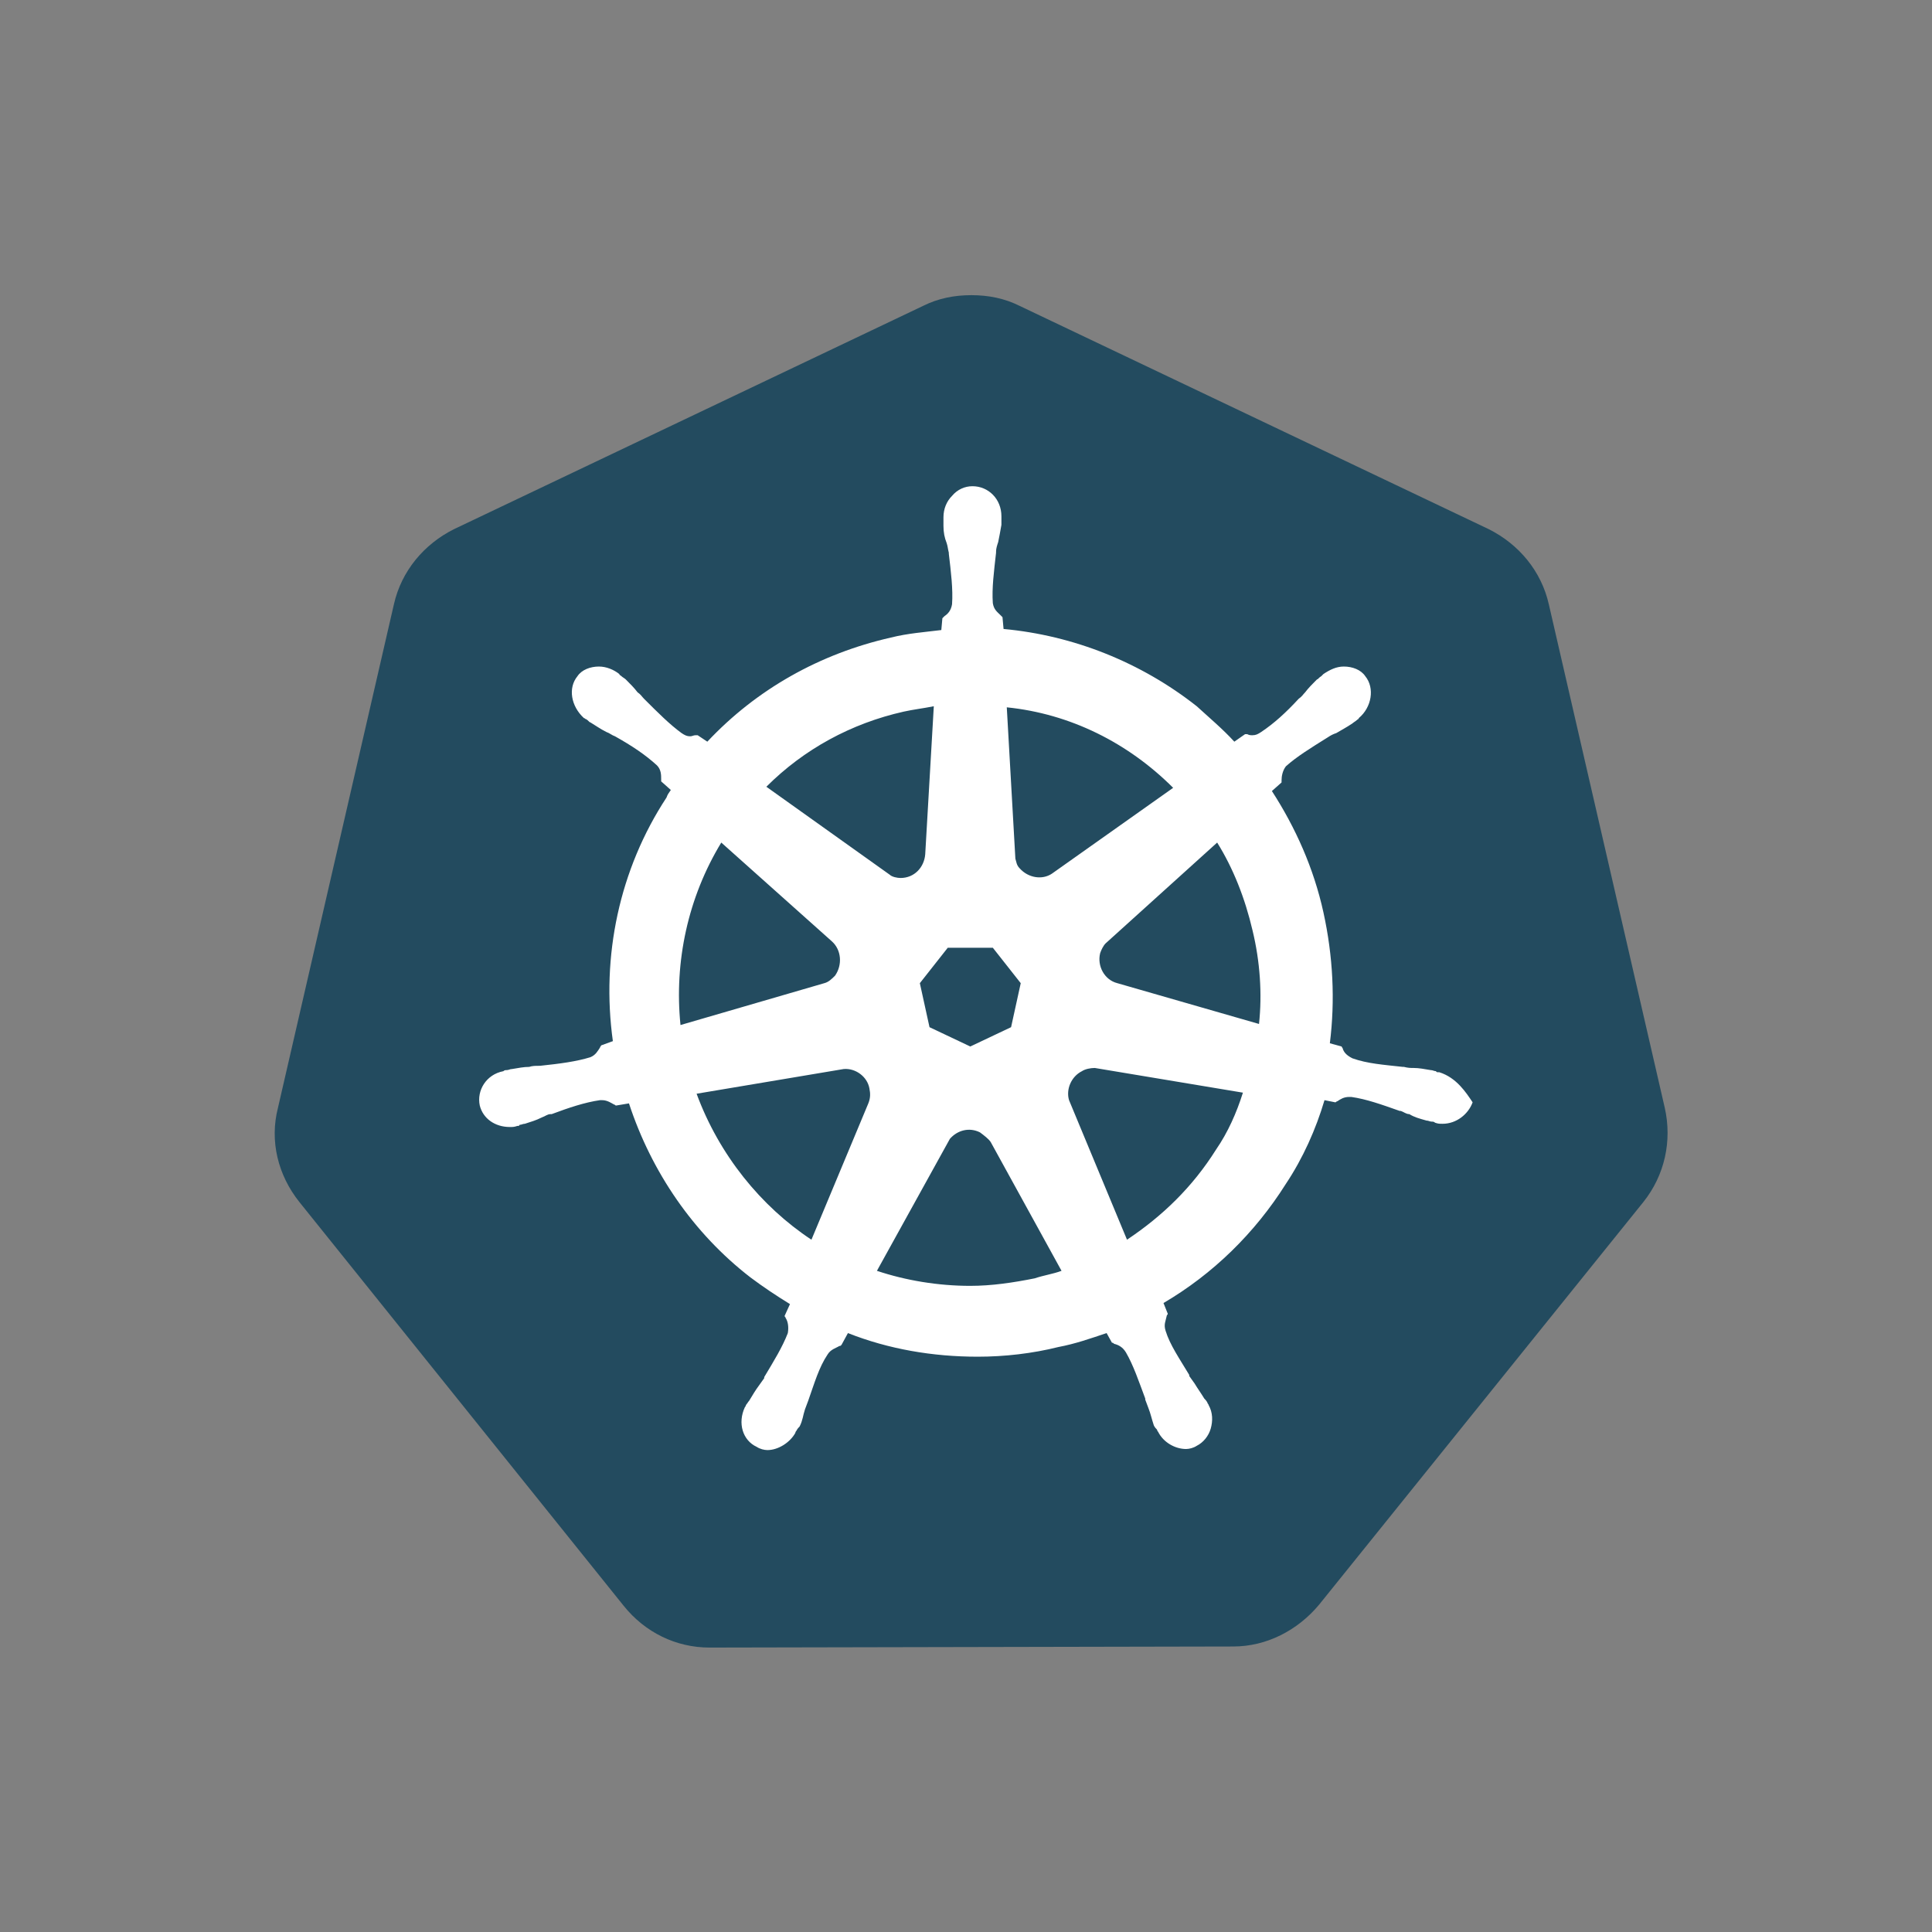 <?xml version="1.0" encoding="utf-8"?>
<!-- Generator: Adobe Illustrator 19.2.1, SVG Export Plug-In . SVG Version: 6.00 Build 0)  -->
<svg version="1.1" id="Layer_1" xmlns="http://www.w3.org/2000/svg" xmlns:xlink="http://www.w3.org/1999/xlink" x="0px" y="0px"
	 viewBox="0 0 180 180" style="enable-background:new 0 0 180 180;" xml:space="preserve">
<rect x="0" y="0" width="180" height="180" fill="#808080" stroke="none"/>
<style type="text/css">
	.st0{fill:#234B5F;}
	.st1{display:none;}
	.st2{display:inline;fill:#234B5F;}
	.st3{fill:#FFFFFF;}
	.st4{fill-rule:evenodd;clip-rule:evenodd;fill:#234B5F;}
	.st5{clip-path:url(#SVGID_2_);}
	.st6{clip-path:url(#SVGID_4_);fill:#234B5F;}
	.st7{clip-path:url(#SVGID_6_);}
	.st8{clip-path:url(#SVGID_8_);fill:#234B5F;}
	.st9{fill-rule:evenodd;clip-rule:evenodd;fill:#FFFFFF;}
	.st10{clip-path:url(#SVGID_10_);}
	.st11{clip-path:url(#SVGID_12_);fill:#234B5F;}
</style>
<g>
	<path class="st0" d="M66.1,153.5c-3.1,0-6-1.4-8-3.9L27.9,112c-2-2.5-2.8-5.7-2-8.8l10.8-46.9c0.7-3.1,2.8-5.6,5.6-7L86,28.5
		c1.4-0.7,2.9-1,4.5-1c1.6,0,3.1,0.3,4.5,1l43.7,20.8c2.8,1.4,4.9,3.9,5.6,7l10.8,46.9c0.7,3.1,0,6.3-2,8.8l-30.2,37.5
		c-2,2.4-4.9,3.9-8,3.9L66.1,153.5L66.1,153.5z"/>
	<path class="st3" d="M134.1,99.9L134.1,99.9L134.1,99.9C134.1,99.9,134.1,99.9,134.1,99.9L134.1,99.9c-0.2,0-0.3,0-0.3-0.1
		c-0.2,0-0.3-0.1-0.5-0.1c-0.6-0.1-1.1-0.2-1.6-0.2c-0.3,0-0.5,0-0.9-0.1h-0.1c-1.8-0.2-3.3-0.3-4.7-0.8c-0.6-0.3-0.8-0.6-0.9-0.9
		c0-0.1-0.1-0.1-0.1-0.2l0,0l-1.1-0.3c0.5-4,0.3-8.1-0.6-12.2c-0.9-4.1-2.6-7.9-4.8-11.3l0.9-0.8v-0.2c0-0.4,0.1-0.9,0.4-1.3
		c1-0.9,2.3-1.7,3.9-2.7l0,0c0.3-0.2,0.5-0.3,0.8-0.4c0.5-0.3,0.9-0.5,1.5-0.9c0.1-0.1,0.3-0.2,0.4-0.3c0.1-0.1,0.2-0.1,0.2-0.2l0,0
		c1.2-1,1.5-2.8,0.6-3.9c-0.4-0.6-1.2-0.9-2-0.9c-0.7,0-1.3,0.3-1.9,0.7l0,0l0,0c-0.1,0.1-0.1,0.1-0.2,0.2c-0.2,0.1-0.3,0.3-0.4,0.3
		c-0.4,0.4-0.8,0.8-1.1,1.2c-0.2,0.2-0.3,0.4-0.6,0.6l0,0c-1.2,1.3-2.3,2.3-3.5,3.1c-0.3,0.2-0.5,0.3-0.8,0.3c-0.2,0-0.3,0-0.5-0.1
		H116l0,0l-1,0.7c-1.1-1.2-2.3-2.2-3.5-3.3c-5.2-4.1-11.5-6.6-18-7.2l-0.1-1.1c-0.1-0.1-0.1-0.1-0.2-0.2c-0.3-0.3-0.6-0.5-0.7-1.1
		c-0.1-1.4,0.1-2.9,0.3-4.7v-0.1c0-0.3,0.1-0.6,0.2-0.9c0.1-0.5,0.2-1,0.3-1.6v-0.5v-0.3l0,0l0,0c0-1.6-1.2-2.8-2.7-2.8
		c-0.7,0-1.4,0.3-1.9,0.9c-0.5,0.5-0.8,1.2-0.8,2l0,0l0,0v0.2V49c0,0.6,0.1,1.1,0.3,1.6c0.1,0.3,0.1,0.5,0.2,0.9v0.1
		c0.2,1.7,0.4,3.3,0.3,4.7c-0.1,0.6-0.4,0.9-0.7,1.1c-0.1,0.1-0.1,0.1-0.2,0.2l0,0l-0.1,1.1c-1.6,0.2-3.1,0.3-4.7,0.7
		c-6.6,1.5-12.5,4.8-17.1,9.7l-0.9-0.6h-0.2c-0.2,0-0.3,0.1-0.5,0.1c-0.3,0-0.5-0.1-0.8-0.3c-1.1-0.8-2.2-1.9-3.5-3.2l0,0
		c-0.2-0.2-0.3-0.4-0.6-0.6c-0.3-0.4-0.7-0.8-1.1-1.2c-0.1-0.1-0.3-0.2-0.4-0.3c-0.1-0.1-0.2-0.1-0.2-0.2l0,0
		c-0.5-0.4-1.2-0.7-1.9-0.7c-0.8,0-1.6,0.3-2,0.9c-0.9,1.1-0.6,2.8,0.6,3.9l0,0l0,0c0.1,0,0.1,0.1,0.2,0.1c0.2,0.1,0.3,0.3,0.4,0.3
		c0.5,0.3,0.9,0.6,1.5,0.9c0.3,0.1,0.5,0.3,0.8,0.4l0,0c1.6,0.9,2.8,1.7,3.9,2.7c0.4,0.4,0.4,0.9,0.4,1.3v0.2l0,0l0.9,0.8
		c-0.2,0.3-0.3,0.4-0.4,0.7C57.7,81,56,89.1,57.1,97L56,97.4c0,0.1-0.1,0.1-0.1,0.2c-0.2,0.3-0.4,0.7-0.9,0.9
		c-1.3,0.4-2.8,0.6-4.7,0.8h-0.1c-0.3,0-0.6,0-0.9,0.1c-0.5,0-1,0.1-1.6,0.2c-0.2,0-0.3,0.1-0.5,0.1c-0.1,0-0.2,0-0.3,0.1l0,0l0,0
		c-1.6,0.3-2.5,1.8-2.2,3.2c0.3,1.2,1.4,2,2.8,2c0.3,0,0.4,0,0.7-0.1l0,0l0,0c0.1,0,0.2,0,0.2-0.1c0.2,0,0.3-0.1,0.5-0.1
		c0.6-0.2,1-0.3,1.6-0.6c0.3-0.1,0.5-0.3,0.8-0.3h0.1c1.6-0.6,3.1-1.1,4.5-1.3h0.2c0.5,0,0.9,0.3,1.1,0.4c0.1,0,0.1,0.1,0.2,0.1l0,0
		l1.2-0.2c2.1,6.4,6,12.1,11.3,16.2c1.2,0.9,2.4,1.7,3.7,2.5l-0.5,1.1c0,0.1,0.1,0.1,0.1,0.2c0.2,0.3,0.3,0.8,0.2,1.4
		c-0.5,1.3-1.3,2.6-2.2,4.1v0.1c-0.2,0.3-0.3,0.4-0.5,0.7c-0.3,0.4-0.6,0.9-0.9,1.4c-0.1,0.1-0.2,0.3-0.3,0.4c0,0.1-0.1,0.2-0.1,0.2
		l0,0l0,0c-0.7,1.5-0.2,3.1,1.1,3.7c0.3,0.2,0.7,0.3,1,0.3c1,0,2.1-0.7,2.6-1.6l0,0l0,0c0-0.1,0.1-0.2,0.1-0.2
		c0.1-0.2,0.2-0.3,0.3-0.4c0.3-0.6,0.3-1,0.5-1.6c0.1-0.3,0.2-0.5,0.3-0.8l0,0c0.6-1.7,1-3.1,1.8-4.3c0.3-0.5,0.8-0.6,1.1-0.8
		c0.1,0,0.1,0,0.2-0.1l0,0l0.6-1.1c3.8,1.5,7.9,2.2,12.1,2.2c2.5,0,5.1-0.3,7.5-0.9c1.6-0.3,3-0.8,4.5-1.3l0.5,0.9
		c0.1,0,0.1,0,0.2,0.1c0.4,0.1,0.8,0.3,1.1,0.8c0.7,1.2,1.2,2.7,1.8,4.3v0.1c0.1,0.3,0.2,0.5,0.3,0.8c0.2,0.5,0.3,1,0.5,1.6
		c0.1,0.2,0.2,0.3,0.3,0.4c0,0.1,0.1,0.2,0.1,0.2l0,0l0,0c0.5,1,1.6,1.6,2.6,1.6c0.3,0,0.7-0.1,1-0.3c0.6-0.3,1.1-0.9,1.3-1.6
		c0.2-0.7,0.2-1.5-0.2-2.2l0,0l0,0c0-0.1-0.1-0.1-0.1-0.2c-0.1-0.2-0.2-0.3-0.3-0.4c-0.3-0.5-0.6-0.9-0.9-1.4
		c-0.2-0.3-0.3-0.4-0.5-0.7v-0.1c-0.9-1.5-1.8-2.8-2.2-4.1c-0.2-0.6,0-0.9,0.1-1.4c0-0.1,0.1-0.1,0.1-0.2l0,0l-0.4-1
		c4.6-2.7,8.5-6.5,11.4-11.1c1.6-2.4,2.8-5.1,3.6-7.8l1,0.2c0.1,0,0.1-0.1,0.2-0.1c0.3-0.2,0.6-0.4,1.1-0.4h0.2
		c1.4,0.2,2.8,0.7,4.5,1.3h0.1c0.3,0.1,0.5,0.3,0.8,0.3c0.5,0.3,0.9,0.4,1.6,0.6c0.2,0,0.3,0.1,0.5,0.1c0.1,0,0.2,0,0.3,0.1l0,0
		c0.3,0.1,0.4,0.1,0.7,0.1c1.3,0,2.4-0.9,2.8-2C136.6,101.8,135.7,100.4,134.1,99.9L134.1,99.9z M94.2,95.7l-3.8,1.8l-3.8-1.8
		l-0.9-4.1l2.6-3.3h4.2l2.6,3.3L94.2,95.7L94.2,95.7z M116.7,86.7c0.7,2.9,0.9,5.9,0.6,8.7l-13.2-3.8c-1.2-0.3-1.9-1.6-1.6-2.8
		c0.1-0.3,0.3-0.7,0.5-0.9l10.4-9.4C114.9,80.9,116,83.7,116.7,86.7L116.7,86.7z M109.3,73.4l-11.3,8c-0.9,0.6-2.2,0.4-3-0.5
		c-0.3-0.3-0.3-0.6-0.4-0.9l-0.8-14.1C99.7,66.5,105.1,69.2,109.3,73.4L109.3,73.4z M84.2,66.3c0.9-0.2,1.8-0.3,2.8-0.5l-0.8,13.8
		c-0.1,1.2-1,2.2-2.3,2.2c-0.3,0-0.8-0.1-1-0.3l-11.5-8.2C74.9,69.8,79.3,67.4,84.2,66.3L84.2,66.3z M67.2,78.5l10.3,9.2
		c0.9,0.8,1,2.2,0.3,3.2c-0.3,0.3-0.6,0.6-1,0.7l-13.4,3.9C62.8,89.6,64.1,83.6,67.2,78.5L67.2,78.5z M64.9,101.9l13.7-2.3
		c1.1-0.1,2.2,0.7,2.4,1.8c0.1,0.5,0.1,0.9-0.1,1.4l0,0l-5.3,12.7C70.9,112.4,67,107.6,64.9,101.9L64.9,101.9z M96.4,119.1
		c-2,0.4-4,0.7-6,0.7c-3,0-6-0.5-8.7-1.4l6.8-12.3c0.7-0.8,1.8-1.1,2.8-0.6c0.4,0.3,0.8,0.6,1,0.9l0,0l6.6,12
		C98.1,118.7,97.3,118.8,96.4,119.1L96.4,119.1z M113.3,107.1c-2.2,3.5-5,6.2-8.3,8.4l-5.4-13c-0.3-1,0.2-2.2,1.2-2.7
		c0.3-0.2,0.8-0.3,1.2-0.3l13.8,2.3C115.2,103.7,114.4,105.5,113.3,107.1L113.3,107.1z"/>
</g>
<g>
	<g>
		<defs>
			<path id="SVGID_1_" d="M309.7,283.4l-6.3,6.3c-0.4,0.4-0.4,0.9,0,1.3l44.7,44.7c0.4,0.4,0.9,0.4,1.3,0l44.7-44.7
				c0.4-0.4,0.4-0.9,0-1.3l-6.3-6.3l-36.4,36.4c-1.4,1.4-3.7,1.4-5.2,0L309.7,283.4z"/>
		</defs>
		<use xlink:href="#SVGID_1_"  style="overflow:visible;fill-rule:evenodd;clip-rule:evenodd;fill:#234B5F;"/>
		<clipPath id="SVGID_2_">
			<use xlink:href="#SVGID_1_"  style="overflow:visible;"/>
		</clipPath>
		<g class="st5">
			<defs>
				<rect id="SVGID_3_" x="166.3" y="165.2" width="364.8" height="273.6"/>
			</defs>
			<use xlink:href="#SVGID_3_"  style="overflow:visible;fill:#234B5F;"/>
			<clipPath id="SVGID_4_">
				<use xlink:href="#SVGID_3_"  style="overflow:visible;"/>
			</clipPath>
		</g>
	</g>
</g>
<g>
	<g>
		<defs>
			<path id="SVGID_5_" d="M45.4,310.9l-7.2,7.2c-0.4,0.4-0.4,1.1,0,1.5l51.1,51.1c0.4,0.4,1.1,0.4,1.5,0l51.1-51.1
				c0.4-0.4,0.4-1.1,0-1.5l-7.2-7.2l-41.6,41.6c-1.6,1.6-4.3,1.6-5.9,0L45.4,310.9z"/>
		</defs>
		<use xlink:href="#SVGID_5_"  style="overflow:visible;fill-rule:evenodd;clip-rule:evenodd;fill:#234B5F;"/>
		<clipPath id="SVGID_6_">
			<use xlink:href="#SVGID_5_"  style="overflow:visible;"/>
		</clipPath>
		<g class="st7">
			<defs>
				<rect id="SVGID_7_" x="-118.4" y="175.9" width="416.8" height="312.6"/>
			</defs>
			<use xlink:href="#SVGID_7_"  style="overflow:visible;fill:#234B5F;"/>
			<clipPath id="SVGID_8_">
				<use xlink:href="#SVGID_7_"  style="overflow:visible;"/>
			</clipPath>
		</g>
	</g>
</g>
</svg>

